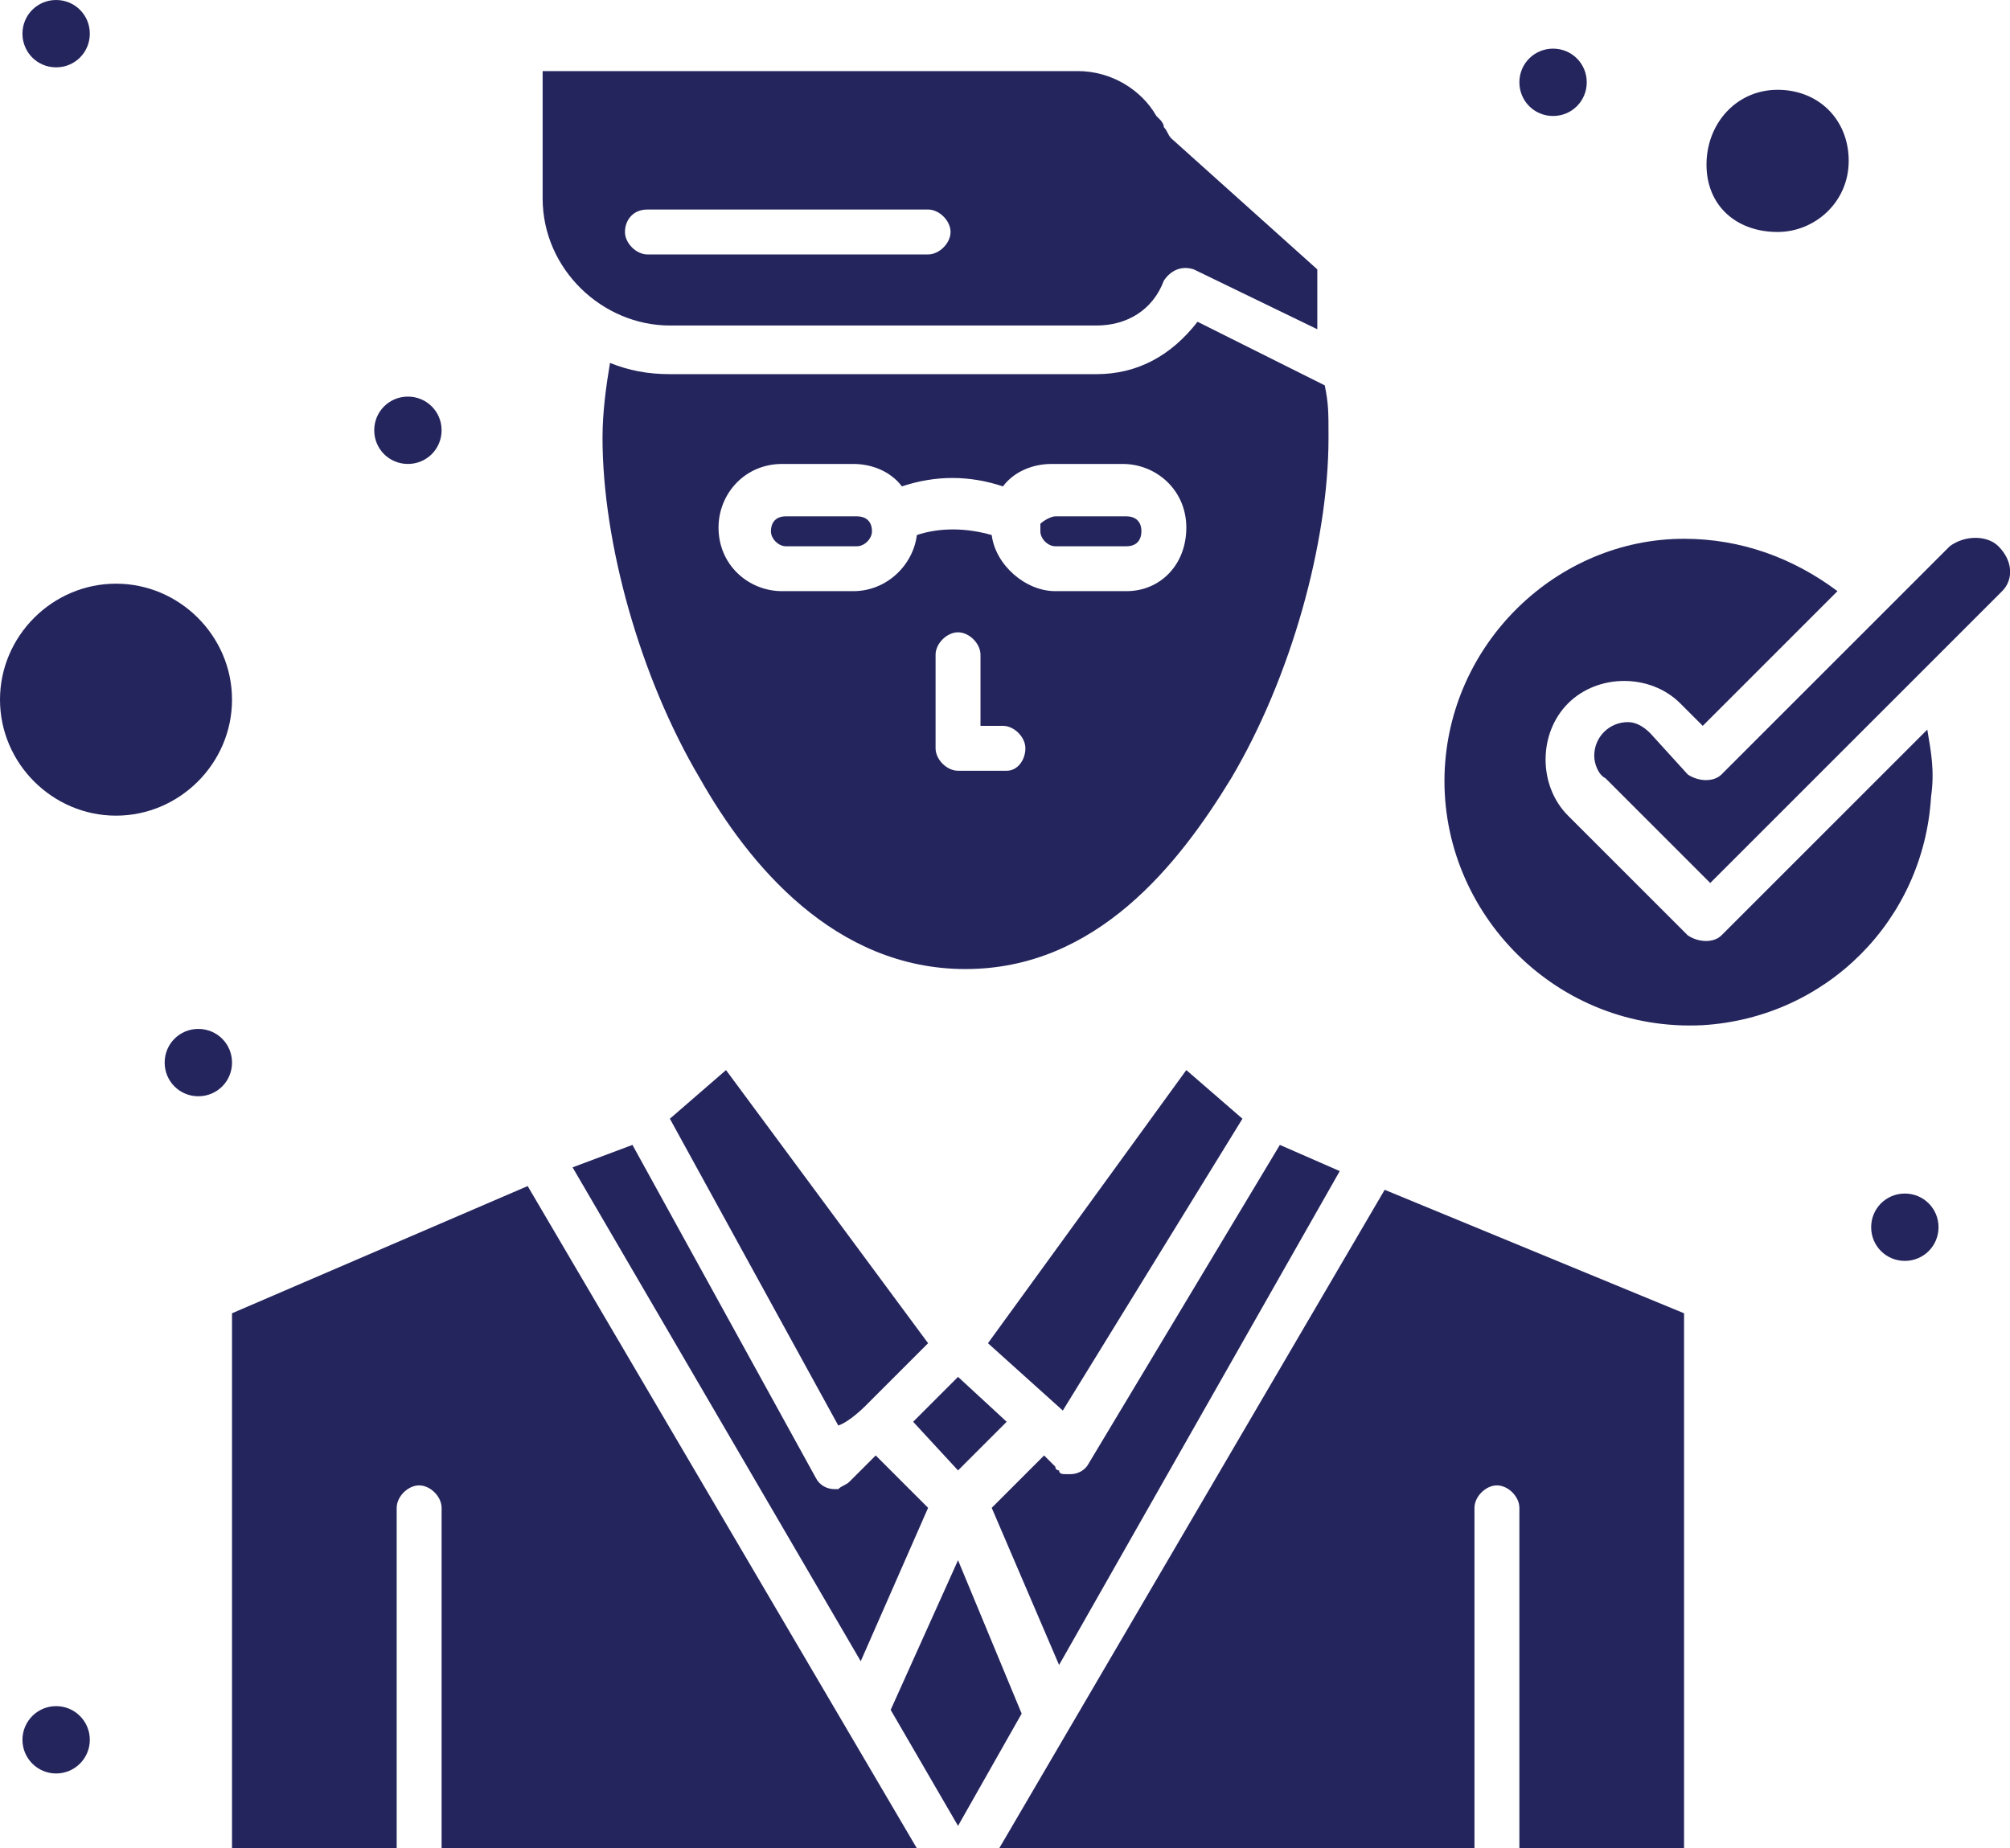 <?xml version="1.0" encoding="UTF-8"?>
<svg id="Layer_2" xmlns="http://www.w3.org/2000/svg" viewBox="0 0 53.71 49.4">
  <g id="_x31_">
    <g id="_x38_50_x2C__Attorney_x2C__Judge_x2C__Justice_x2C__Law_x2C__Lawyer" fill="#25255E" >
      <g>
        <polygon points="26.9 38 25.6 36.8 24.4 38 25.6 39.3 26.9 38"/>
        <polygon points="33.2 29.9 31.7 28.6 26.4 35.9 28.4 37.7 33.2 29.9"/>
        <path d="M23.1,37.6l1.7-1.7-5.4-7.3-1.5,1.3,4.5,8.2c.3-.1.7-.5.7-.5Z"/>
        <path d="M35.8,31.3l-1.6-.7-5.1,8.5c-.1.2-.3.3-.5.3h-.1c-.1,0-.2,0-.2-.1h0s-.1,0-.1-.1l-.3-.3-1.4,1.4,1.8,4.2,7.5-13.2Z"/>
        <path d="M15.3,31.2l7.7,13.2,1.8-4.1-1.4-1.4-.7.7c-.1.1-.2.1-.3.2h-.1c-.2,0-.4-.1-.5-.3l-4.9-8.9-1.6.6Z"/>
        <path d="M6.2,18.7c0-1.7-1.4-3.1-3.1-3.1s-3.1,1.4-3.1,3.1,1.4,3.1,3.1,3.1,3.1-1.4,3.1-3.1Z"/>
        <path d="M17.9,8.7h11.4c.8,0,1.5-.4,1.8-1.2.2-.3.5-.4.8-.3l3.3,1.6v-1.6l-3.9-3.5c-.1-.1-.1-.2-.2-.3,0-.1-.1-.2-.1-.2l-.1-.1c-.4-.7-1.2-1.2-2.1-1.2h-14.3v3.4c0,1.9,1.6,3.4,3.4,3.4ZM17.3,5.6h7.5c.3,0,.6.3.6.6s-.3.6-.6.6h-7.5c-.3,0-.6-.3-.6-.6s.2-.6.6-.6Z"/>
        <path d="M29.3,10h-11.4c-.6,0-1.1-.1-1.6-.3-.1.6-.2,1.3-.2,2,0,2.8,1,6.4,2.6,9.1,1.3,2.3,3.6,5.1,7.1,5.1s5.7-2.8,7.1-5.1c1.6-2.7,2.6-6.3,2.6-9.1,0-.7,0-.9-.1-1.4l-3.4-1.7c-.7.9-1.6,1.4-2.7,1.4ZM26.9,20.6h-1.3c-.3,0-.6-.3-.6-.6v-2.5c0-.3.3-.6.6-.6s.6.3.6.6v1.9h.6c.3,0,.6.3.6.6s-.2.6-.5.6ZM30.1,15.8h-1.9c-.8,0-1.6-.7-1.7-1.5-.7-.2-1.4-.2-2,0-.1.8-.8,1.5-1.7,1.5h-1.9c-.9,0-1.7-.7-1.7-1.7,0-.9.7-1.7,1.7-1.7h1.9c.5,0,1,.2,1.3.6.9-.3,1.8-.3,2.7,0,.3-.4.8-.6,1.3-.6h1.9c.9,0,1.7.7,1.7,1.7s-.7,1.7-1.6,1.7Z"/>
        <path d="M30.1,13.8h-1.9c-.1,0-.3.1-.4.2v.2h0c0,.2.2.4.4.4h1.9c.3,0,.4-.2.4-.4,0-.3-.2-.4-.4-.4Z"/>
        <path d="M6.2,35.1v14.3h4.4v-9.1c0-.3.3-.6.6-.6s.6.3.6.6v9.1h12.7l-10.4-17.7-7.9,3.4Z"/>
        <path d="M47.5,6.2c1,0,1.9-.8,1.9-1.9s-.8-1.9-1.9-1.9-1.9.9-1.9,2,.8,1.8,1.9,1.8Z"/>
        <path d="M53.4,14.6c-.3-.3-.9-.3-1.3,0l-6.1,6.1c-.2.2-.6.2-.9,0l-1-1.1c-.2-.2-.4-.3-.6-.3-.5,0-.9.4-.9.9,0,.2.1.5.3.6l2.8,2.8,5.8-5.8c3.1-3.1,1.6-1.6,2-2,.3-.3.3-.8-.1-1.2Z"/>
        <path d="M51.5,19.5l-5.5,5.5c-.2.2-.6.2-.9,0l-3.2-3.2c-.8-.8-.8-2.2,0-3,.8-.8,2.2-.8,3,0l.6.6,3.6-3.6c-1.2-.9-2.6-1.4-4.1-1.4-3.4,0-6.3,2.8-6.4,6.3-.1,3.7,3,6.9,6.9,6.7,3.3-.2,5.9-2.8,6.1-6.1.1-.7,0-1.2-.1-1.8Z"/>
        <path d="M22.9,13.8h-1.9c-.3,0-.4.2-.4.4s.2.4.4.4h1.9c.2,0,.4-.2.4-.4,0-.3-.2-.4-.4-.4Z"/>
        <path d="M26.7,49.4h12.7v-9.1c0-.3.3-.6.6-.6s.6.3.6.6v9.1h4.4v-14.3l-8-3.3-10.3,17.6Z"/>
        <polygon points="25.6 41.7 23.8 45.7 25.6 48.8 27.3 45.8 25.6 41.7"/>
        <path d="M41.5,1.3c.5,0,.9.4.9.9s-.4.9-.9.9-.9-.4-.9-.9.4-.9.9-.9Z"/>
        <path d="M1.5,0c.5,0,.9.4.9.9s-.4.9-.9.9-.9-.4-.9-.9.4-.9.9-.9Z"/>
        <path d="M10.9,10.6c.5,0,.9.4.9.9s-.4.9-.9.9-.9-.4-.9-.9.4-.9.9-.9Z"/>
        <path d="M5.3,27.5c.5,0,.9.4.9.9s-.4.9-.9.9-.9-.4-.9-.9.4-.9.9-.9Z"/>
        <path d="M50.9,31.9c.5,0,.9.4.9.9s-.4.9-.9.9-.9-.4-.9-.9.4-.9.9-.9Z"/>
        <circle cx="1.5" cy="46.5" r=".9"/>
      </g>
    </g>
  </g>
</svg>